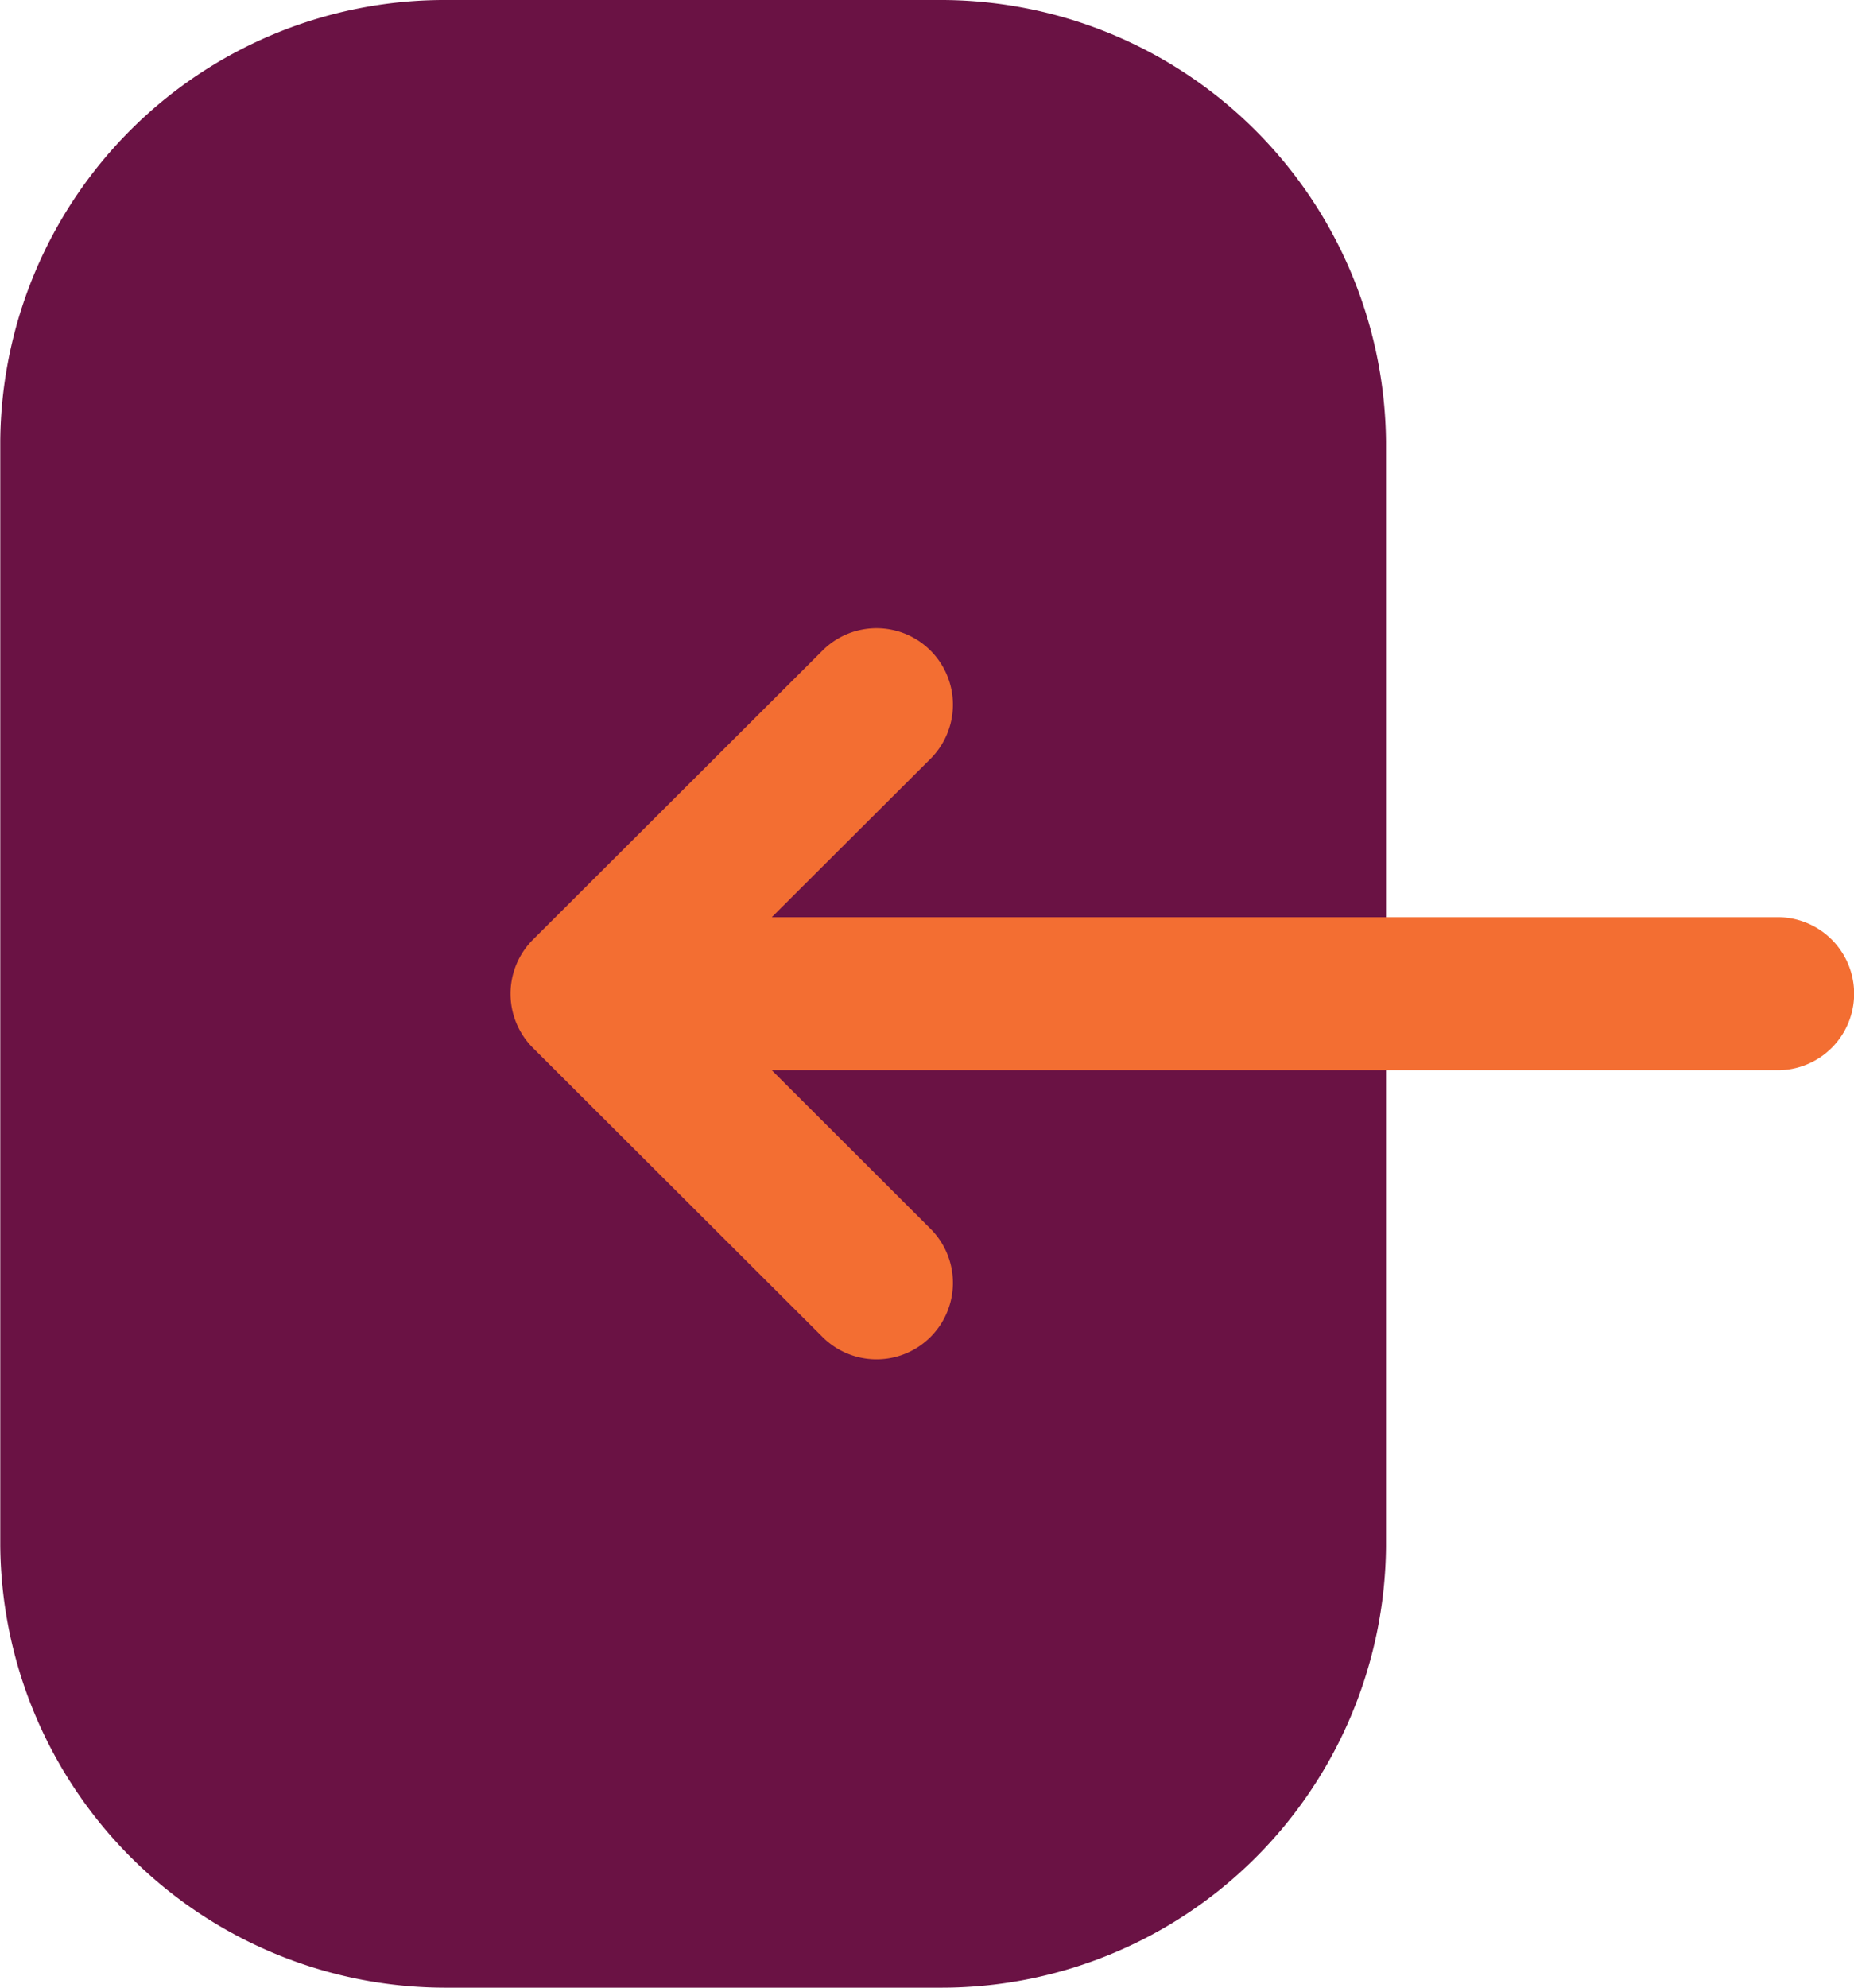 <svg id="Login" xmlns="http://www.w3.org/2000/svg" width="28" height="30" viewBox="0 0 28 30">
  <path id="Path_280" data-name="Path 280" d="M28.228,8.669A6.726,6.726,0,0,0,21.462,2H14.046A6.71,6.71,0,0,0,7.3,8.654V25.328A6.727,6.727,0,0,0,14.061,32h7.416a6.713,6.713,0,0,0,6.751-6.657V8.669Z" transform="translate(-7.296 -2)" fill="#6a1244"/>
  <path id="Path_281" data-name="Path 281" d="M2.84,13.021,7.214,8.657a1.154,1.154,0,0,1,1.627,1.637L6.446,12.683H21.637a1.155,1.155,0,0,1,0,2.31H6.446l2.395,2.391a1.154,1.154,0,1,1-1.627,1.637L2.84,14.657a1.155,1.155,0,0,1,0-1.636Z" transform="translate(5.21 1.16)" fill="#f36e32"/>
</svg>
